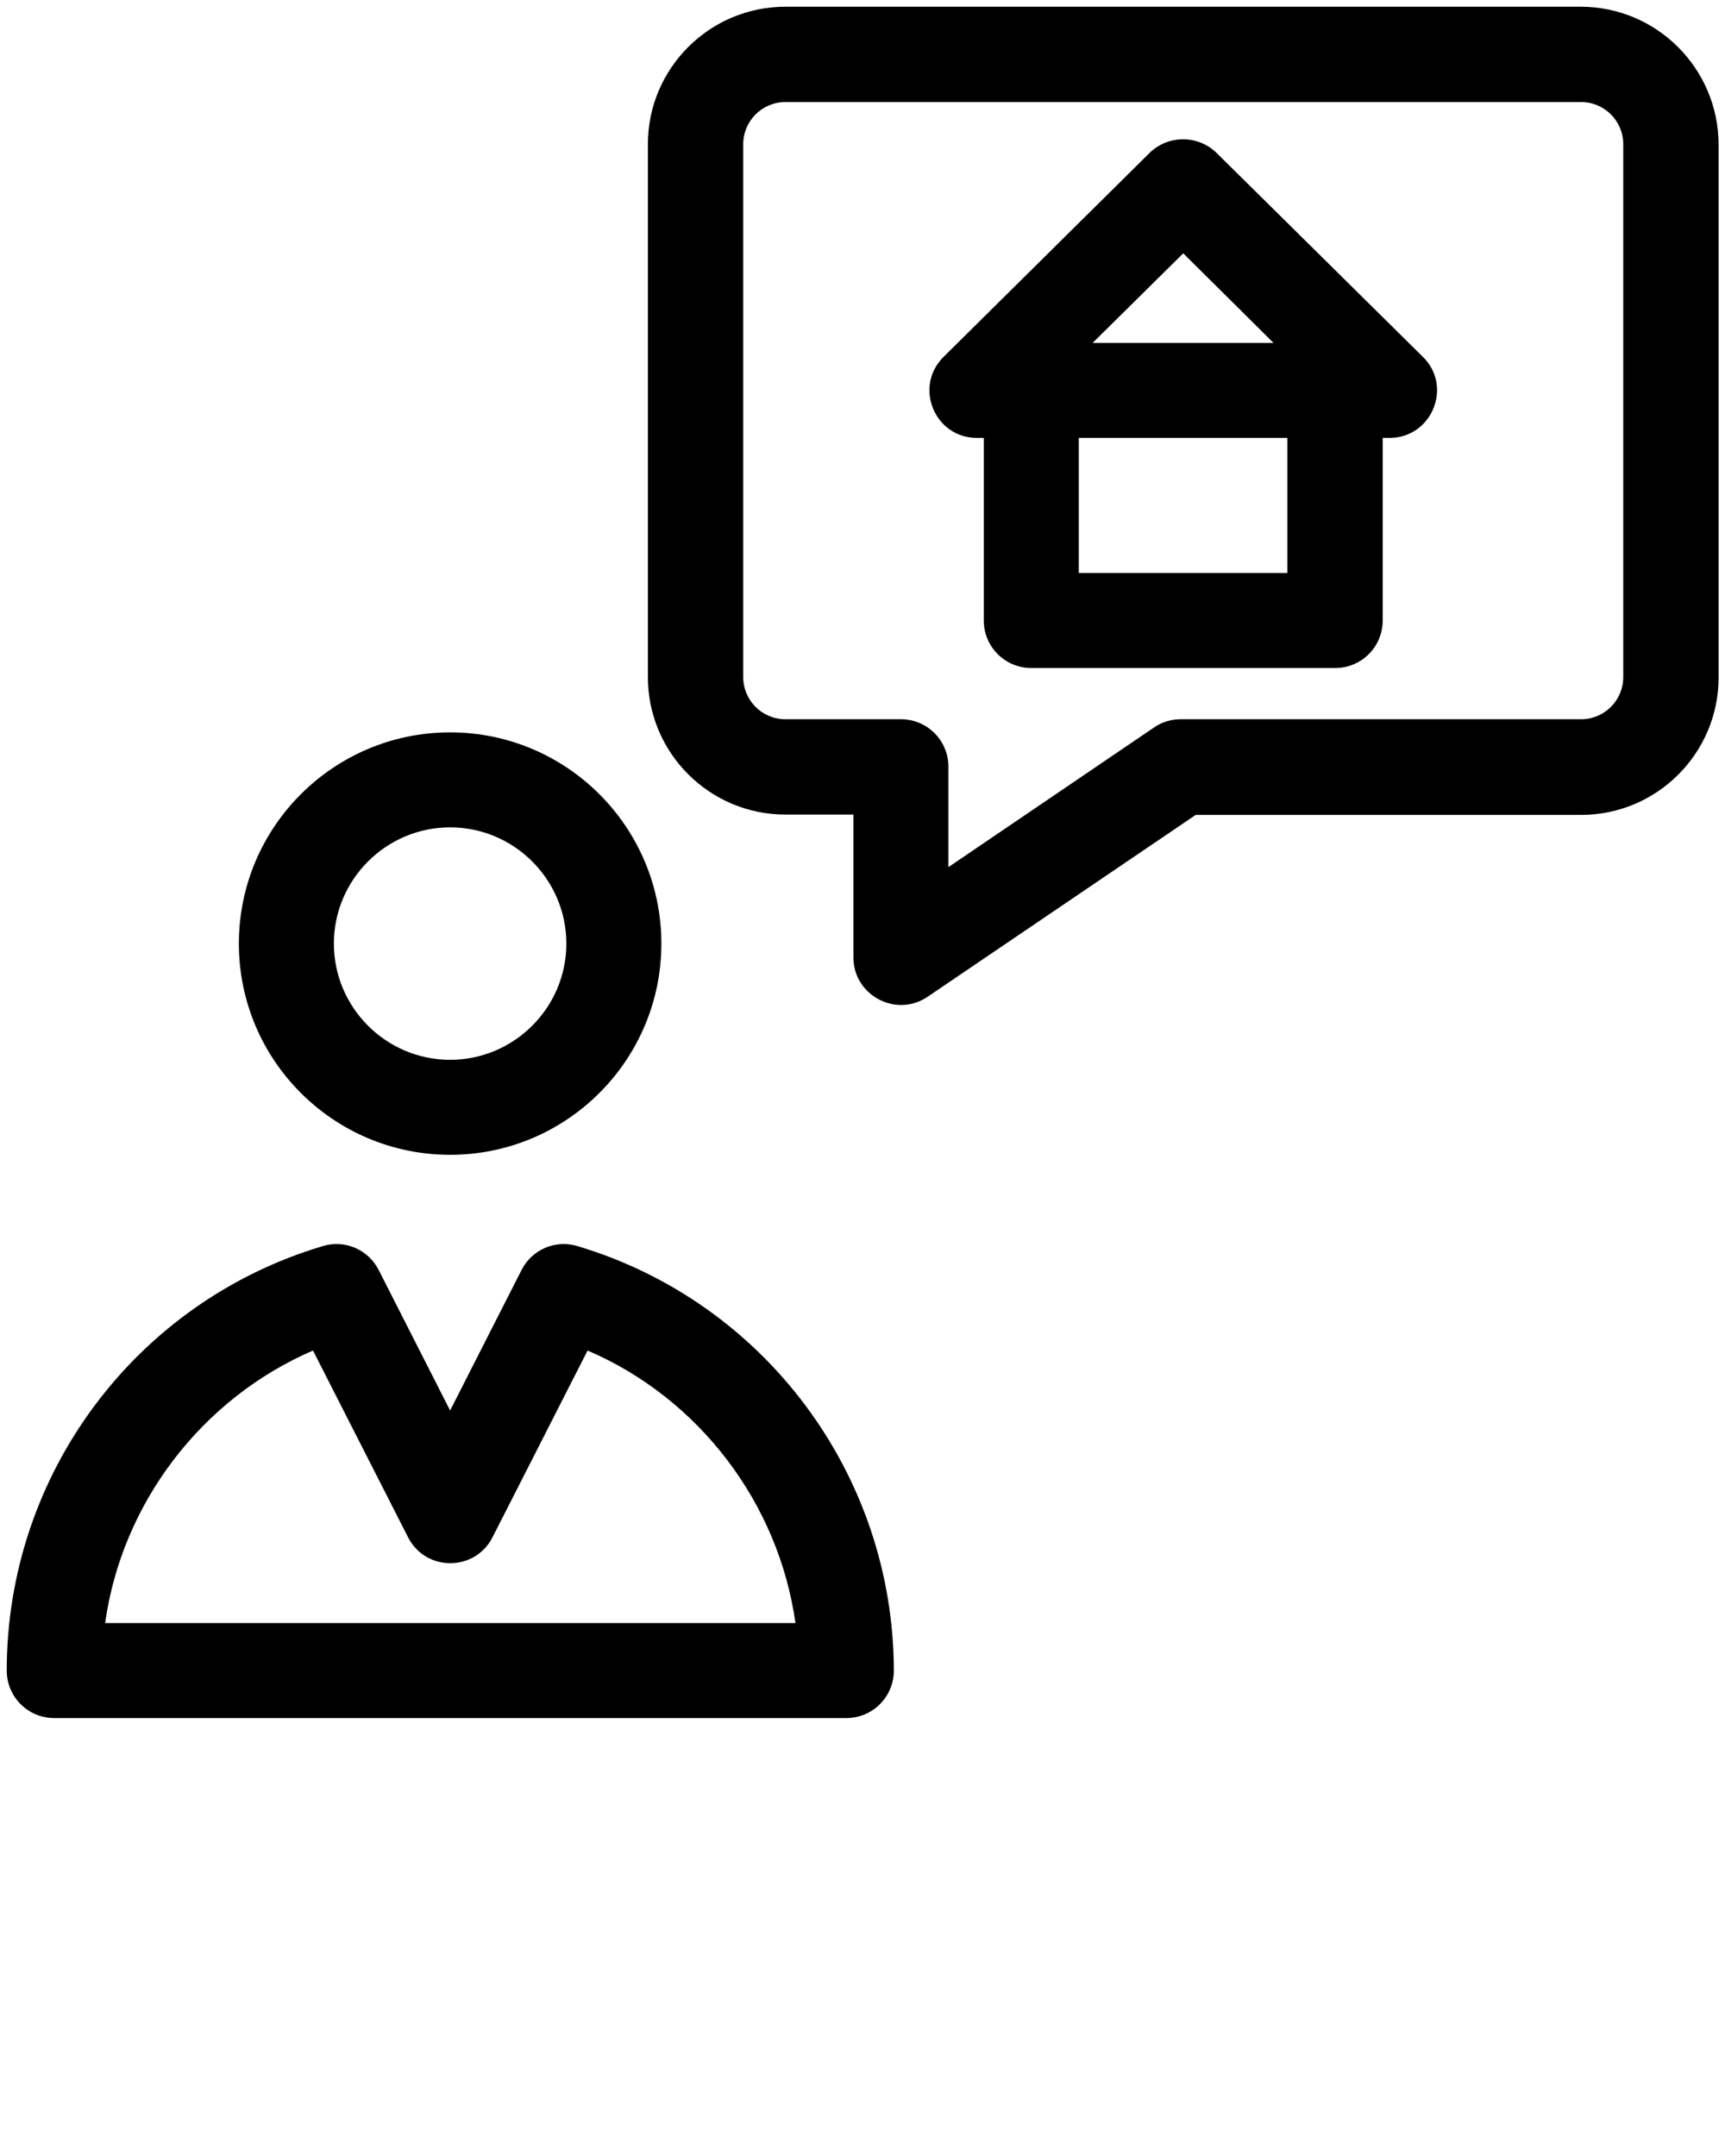 <svg xmlns="http://www.w3.org/2000/svg" version="1.1" x="0px" y="0px"
viewBox="0 0 512 640" enable-background="new 0 0 512 512">
    <g>
        <path d="M361.1,45.4c-5.5-5.4-14.4-5.4-19.9,0l-61.1,60.5c-9,8.9-2.7,24.1,9.9,24.1h2v54.2c0,7.8,6.3,14.1,14.1,14.1h90.2   c7.8,0,14.1-6.3,14.1-14.1V130h2c12.6,0,18.9-15.3,9.9-24.1L361.1,45.4z M351.2,75.2l26.8,26.6h-53.7L351.2,75.2z M382.1,170.1   h-61.9V130h61.9V170.1z"
        />
        <path d="M469.2,2H233.1c-22.5,0-40.8,18.3-40.8,40.8V201c0,22.5,18.3,40.8,40.8,40.8h20.2v42.4c0,11.3,12.7,18,22,11.7l79.6-54   h114.4c22.5,0,40.8-18.3,40.8-40.8V42.8C510,20.3,491.7,2,469.2,2z M481.8,201c0,6.9-5.6,12.5-12.5,12.5H350.5   c-2.8,0-5.6,0.8-7.9,2.4l-61.1,41.5v-29.8c0-7.8-6.3-14.1-14.1-14.1h-34.3c-6.9,0-12.5-5.6-12.5-12.5V42.8   c0-6.9,5.6-12.5,12.5-12.5h236.2c6.9,0,12.5,5.6,12.5,12.5V201z"
        />
        <path d="M133.6,342.8c34.6,0,62.7-28.1,62.7-62.7c0-34.6-28.1-62.7-62.7-62.7s-62.7,28.1-62.7,62.7   C70.9,314.7,99,342.8,133.6,342.8z M133.6,245.6c19,0,34.5,15.5,34.5,34.5c0,19-15.5,34.5-34.5,34.5s-34.5-15.5-34.5-34.5   C99.1,261.1,114.6,245.6,133.6,245.6z"
        />
        <path d="M171.4,369.9c-6.5-2-13.5,1-16.6,7.1l-21.2,41.7L112.4,377c-3.1-6.1-10.1-9.1-16.6-7.1C40.1,386.5,2,437.8,2,495.9v0   c0,7.8,6.3,14.1,14.1,14.1h235.1c7.8,0,14.1-6.3,14.1-14.1v0C265.2,437.8,227,386.5,171.4,369.9z M31.2,481.8   c5-35.6,28.6-66.6,61.7-80.9l28.2,55.4c5.2,10.3,19.9,10.3,25.1,0l28.2-55.4c33.1,14.2,56.7,45.3,61.7,80.9H31.2z"
        />
    </g>
</svg>